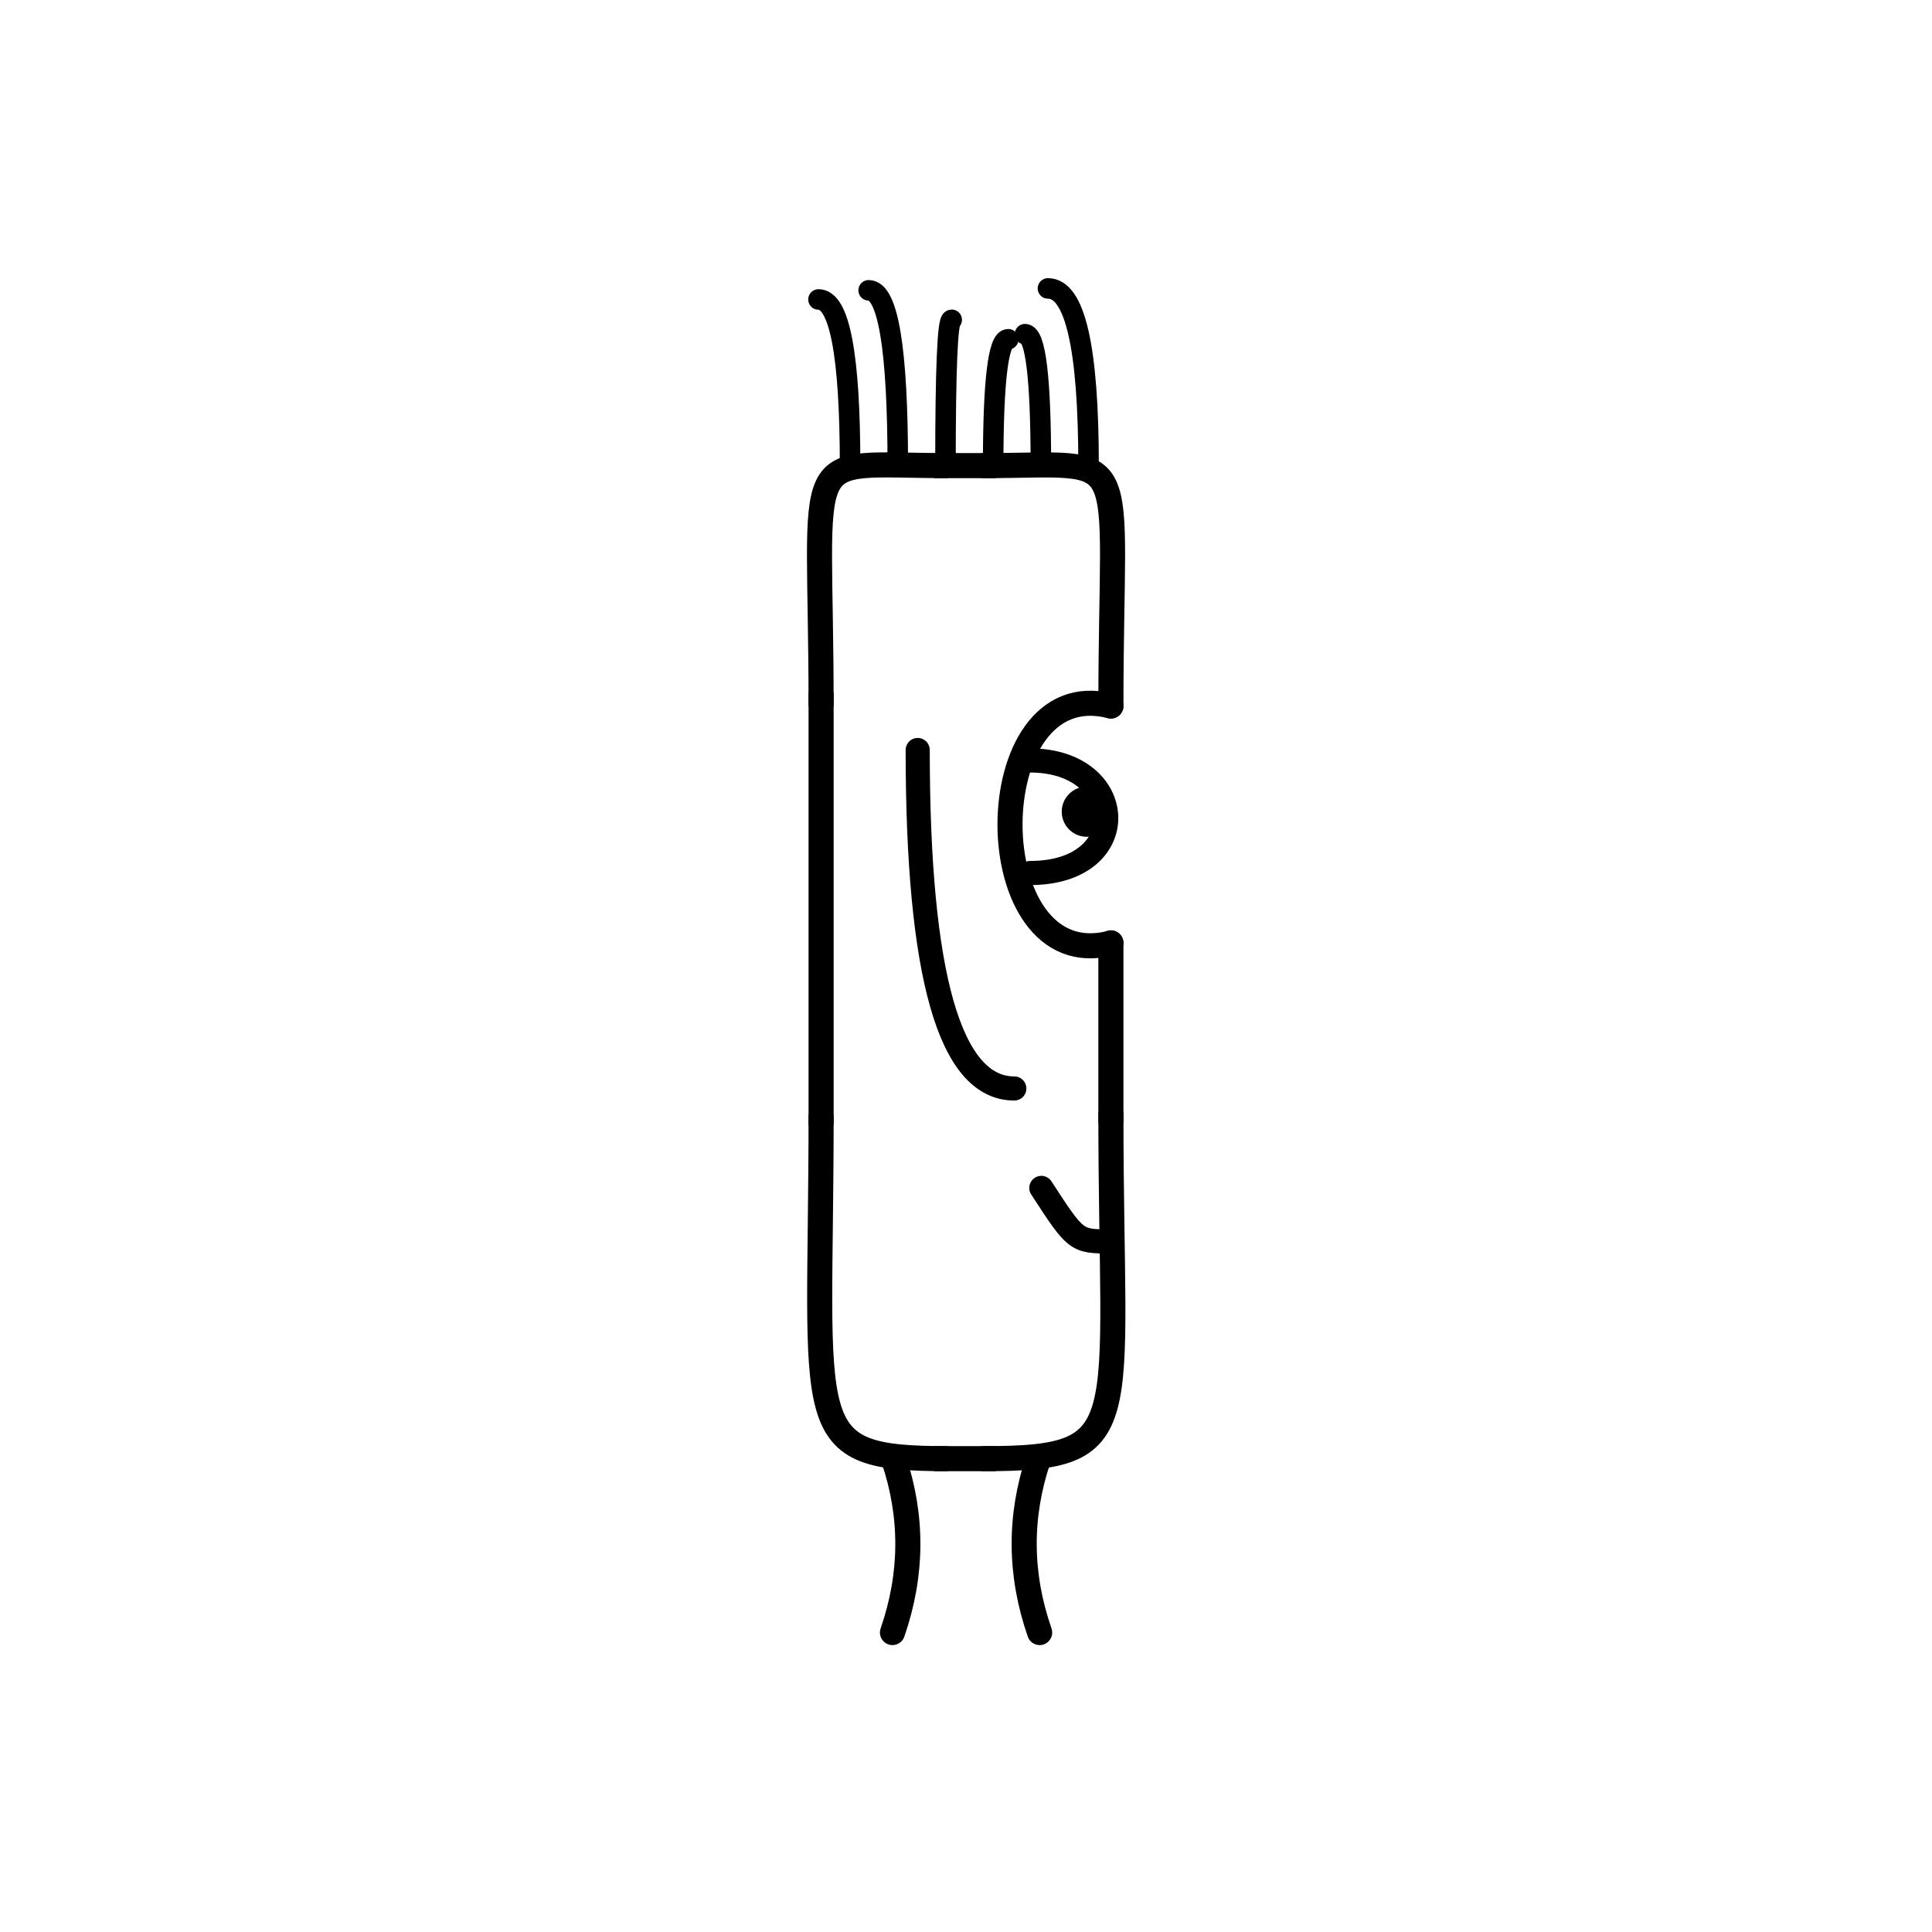 <svg width='1000' height='1000' xmlns='http://www.w3.org/2000/svg' style=''><!-- START OF THE BODY --><path d='M 490.699 241 C 411.821 241, 425 227.411, 425 365.426' stroke-width='12.987' stroke='black'  fill='transparent' /><path d='M 509.301 241 C 588.414 241, 575 227.638, 575 365.426' stroke-width='12.987' stroke='black' stroke-linecap='round' fill='transparent' /><line x1='490' y1='241' x2='509' y2='241' stroke-width='12.987' stroke='black' stroke-linecap='square' /><line x1='425' y1='365' x2='425' y2='576' stroke-width='12.987' stroke='black' stroke-linecap='square' /><path d='M 490.699 755 C 412.562 755, 425 741.049, 425 576.895' stroke-width='12.987' stroke='black'  fill='transparent' /><path d='M 509.301 755 C 589.489 755, 575 740.42, 575 576.895' stroke-width='12.987' stroke='black' stroke-linecap='round' fill='transparent' /><line x1='490' y1='755' x2='509' y2='755' stroke-width='12.987' stroke='black' stroke-linecap='square' /><line x1='575' y1='488' x2='575' y2='580' stroke-width='12.987' stroke='black' stroke-linecap='round' /><!-- INFO --><!-- Fryta copyright © --><!-- END OF INFO --><!-- END OF THE BODY --><!-- START OF THE EYES --><path d='M 575 365.426 C 505.371 347.387, 505.371 506.167, 575 488.128' stroke-width='12.987'  stroke-linecap='round' stroke='black' fill='transparent'/><path d='M 533.222 393.616 C 584.001 393.616, 587.372 451.866, 533.222 451.866' stroke-width='12.487'  stroke-linecap='round' stroke='black' fill='transparent'/><circle cx='562.535' cy='420.136' r='12.987' fill='black'/><!-- END OF THE EYES --><!-- START OF THE MOUTH --><path d='M 575 642.559 C 556.995 642.559, 556.995 642.559, 538.99 614.864' stroke-width='12.487' stroke='black' fill='transparent' stroke-linecap='round'/><!-- END OF THE MOUTH --><!-- START OF THE LEGS --><path d='M 462.463 755 Q 477.591 799.733 461.945 845' stroke='black' stroke-width='12.987' fill='transparent' stroke-linecap='round'/><path d='M 537.537 755 Q 522.409 799.733 538.121 845' stroke='black' stroke-width='12.987' fill='transparent' stroke-linecap='round'/><!-- END OF THE LEGS --><!-- START OF THE HAND --><path d='M 475.0 388.202 Q 475.0 563.394 525.0 563.394' stroke='black' stroke-width='12.487' fill='transparent' stroke-linecap='round'/><!-- END OF THE HAND --><!-- START OF THE HAIR --><path d='M 440.0 241 Q 440.0 155 423.645 155' stroke='black' stroke-width='10.623' fill='transparent' stroke-linecap='round'/><path d='M 563.442 241 Q 563.442 149.283 542.419 149.283' stroke='black' stroke-width='10.623' fill='transparent' stroke-linecap='round'/><path d='M 538.754 241 Q 538.754 172.969 530.519 172.969' stroke='black' stroke-width='10.623' fill='transparent' stroke-linecap='round'/><path d='M 514.065 241 Q 514.065 175.604 521.86 175.604' stroke='black' stroke-width='10.623' fill='transparent' stroke-linecap='round'/><path d='M 489.377 241 Q 489.377 165.526 492.602 165.526' stroke='black' stroke-width='10.623' fill='transparent' stroke-linecap='round'/><path d='M 464.688 241 Q 464.688 150.263 449.615 150.263' stroke='black' stroke-width='10.623' fill='transparent' stroke-linecap='round'/><!-- END OF THE HAIR --><!-- START OF THE BODY --><path d='M 1475.691 208 C 1402.71 208, 1417 195.035, 1417 306.425' stroke-width='12.987' stroke='black'  fill='transparent' /><path d='M 1523.309 208 C 1597.013 208, 1582 194.466, 1582 306.425' stroke-width='12.987' stroke='black' stroke-linecap='round' fill='transparent' /><line x1='1475' y1='208' x2='1523' y2='208' stroke-width='12.987' stroke='black' stroke-linecap='square' /><line x1='1417' y1='306' x2='1417' y2='615' stroke-width='12.987' stroke='black' stroke-linecap='square' /><path d='M 1475.691 779 C 1402.68 779, 1417 764.002, 1417 615.155' stroke-width='12.987' stroke='black'  fill='transparent' /><path d='M 1523.309 779 C 1597.163 779, 1582 765.914, 1582 615.155' stroke-width='12.987' stroke='black' stroke-linecap='round' fill='transparent' /><line x1='1475' y1='779' x2='1523' y2='779' stroke-width='12.987' stroke='black' stroke-linecap='square' /><line x1='1582' y1='445' x2='1582' y2='618' stroke-width='12.987' stroke='black' stroke-linecap='round' /><!-- INFO --><!-- Fryta copyright © --><!-- END OF INFO --><!-- END OF THE BODY --><!-- START OF THE EYES --><path d='M 1582 306.425 C 1503.402 283.416, 1503.402 468.557, 1582 445.547' stroke-width='12.987'  stroke-linecap='round' stroke='black' fill='transparent'/><path d='M 1534.841 340.875 C 1592.347 340.875, 1598.01 402.444, 1534.841 402.444' stroke-width='12.487'  stroke-linecap='round' stroke='black' fill='transparent'/><circle cx='1568.01' cy='369.2' r='12.987' fill='black'/><!-- END OF THE EYES --><!-- START OF THE MOUTH --><path d='M 1582 641.956 C 1561.825 641.956, 1561.825 641.956, 1541.651 646.099' stroke-width='12.487' stroke='black' fill='transparent' stroke-linecap='round'/><!-- END OF THE MOUTH --><!-- START OF THE LEGS --><path d='M 1453.316 779 Q 1442.047 826.972 1456.461 883' stroke='black' stroke-width='12.987' fill='transparent' stroke-linecap='round'/><path d='M 1545.684 779 Q 1556.953 826.972 1542.367 883' stroke='black' stroke-width='12.987' fill='transparent' stroke-linecap='round'/><!-- END OF THE LEGS --><!-- START OF THE HAND --><path d='M 1472.0 337.498 Q 1472.0 548.338 1527.0 548.338' stroke='black' stroke-width='12.487' fill='transparent' stroke-linecap='round'/><!-- END OF THE HAND --><!-- START OF THE HAIR --><path d='M 1433.5 208 Q 1433.5 116 1420.748 116' stroke='black' stroke-width='9.607' fill='transparent' stroke-linecap='round'/><path d='M 1568.843 208 Q 1568.843 107.978 1573.526 107.978' stroke='black' stroke-width='9.607' fill='transparent' stroke-linecap='round'/><path d='M 1478.614 208 Q 1478.614 129.666 1465.091 129.666' stroke='black' stroke-width='9.607' fill='transparent' stroke-linecap='round'/><path d='M 1456.057 208 Q 1456.057 119.235 1443.201 119.235' stroke='black' stroke-width='9.607' fill='transparent' stroke-linecap='round'/><path d='M 1523.729 208 Q 1523.729 143.589 1530.928 143.589' stroke='black' stroke-width='9.607' fill='transparent' stroke-linecap='round'/><path d='M 1501.171 208 Q 1501.171 114.227 1503.73 114.227' stroke='black' stroke-width='9.607' fill='transparent' stroke-linecap='round'/><path d='M 1546.286 208 Q 1546.286 127.814 1533.701 127.814' stroke='black' stroke-width='9.607' fill='transparent' stroke-linecap='round'/><!-- END OF THE HAIR --></svg>